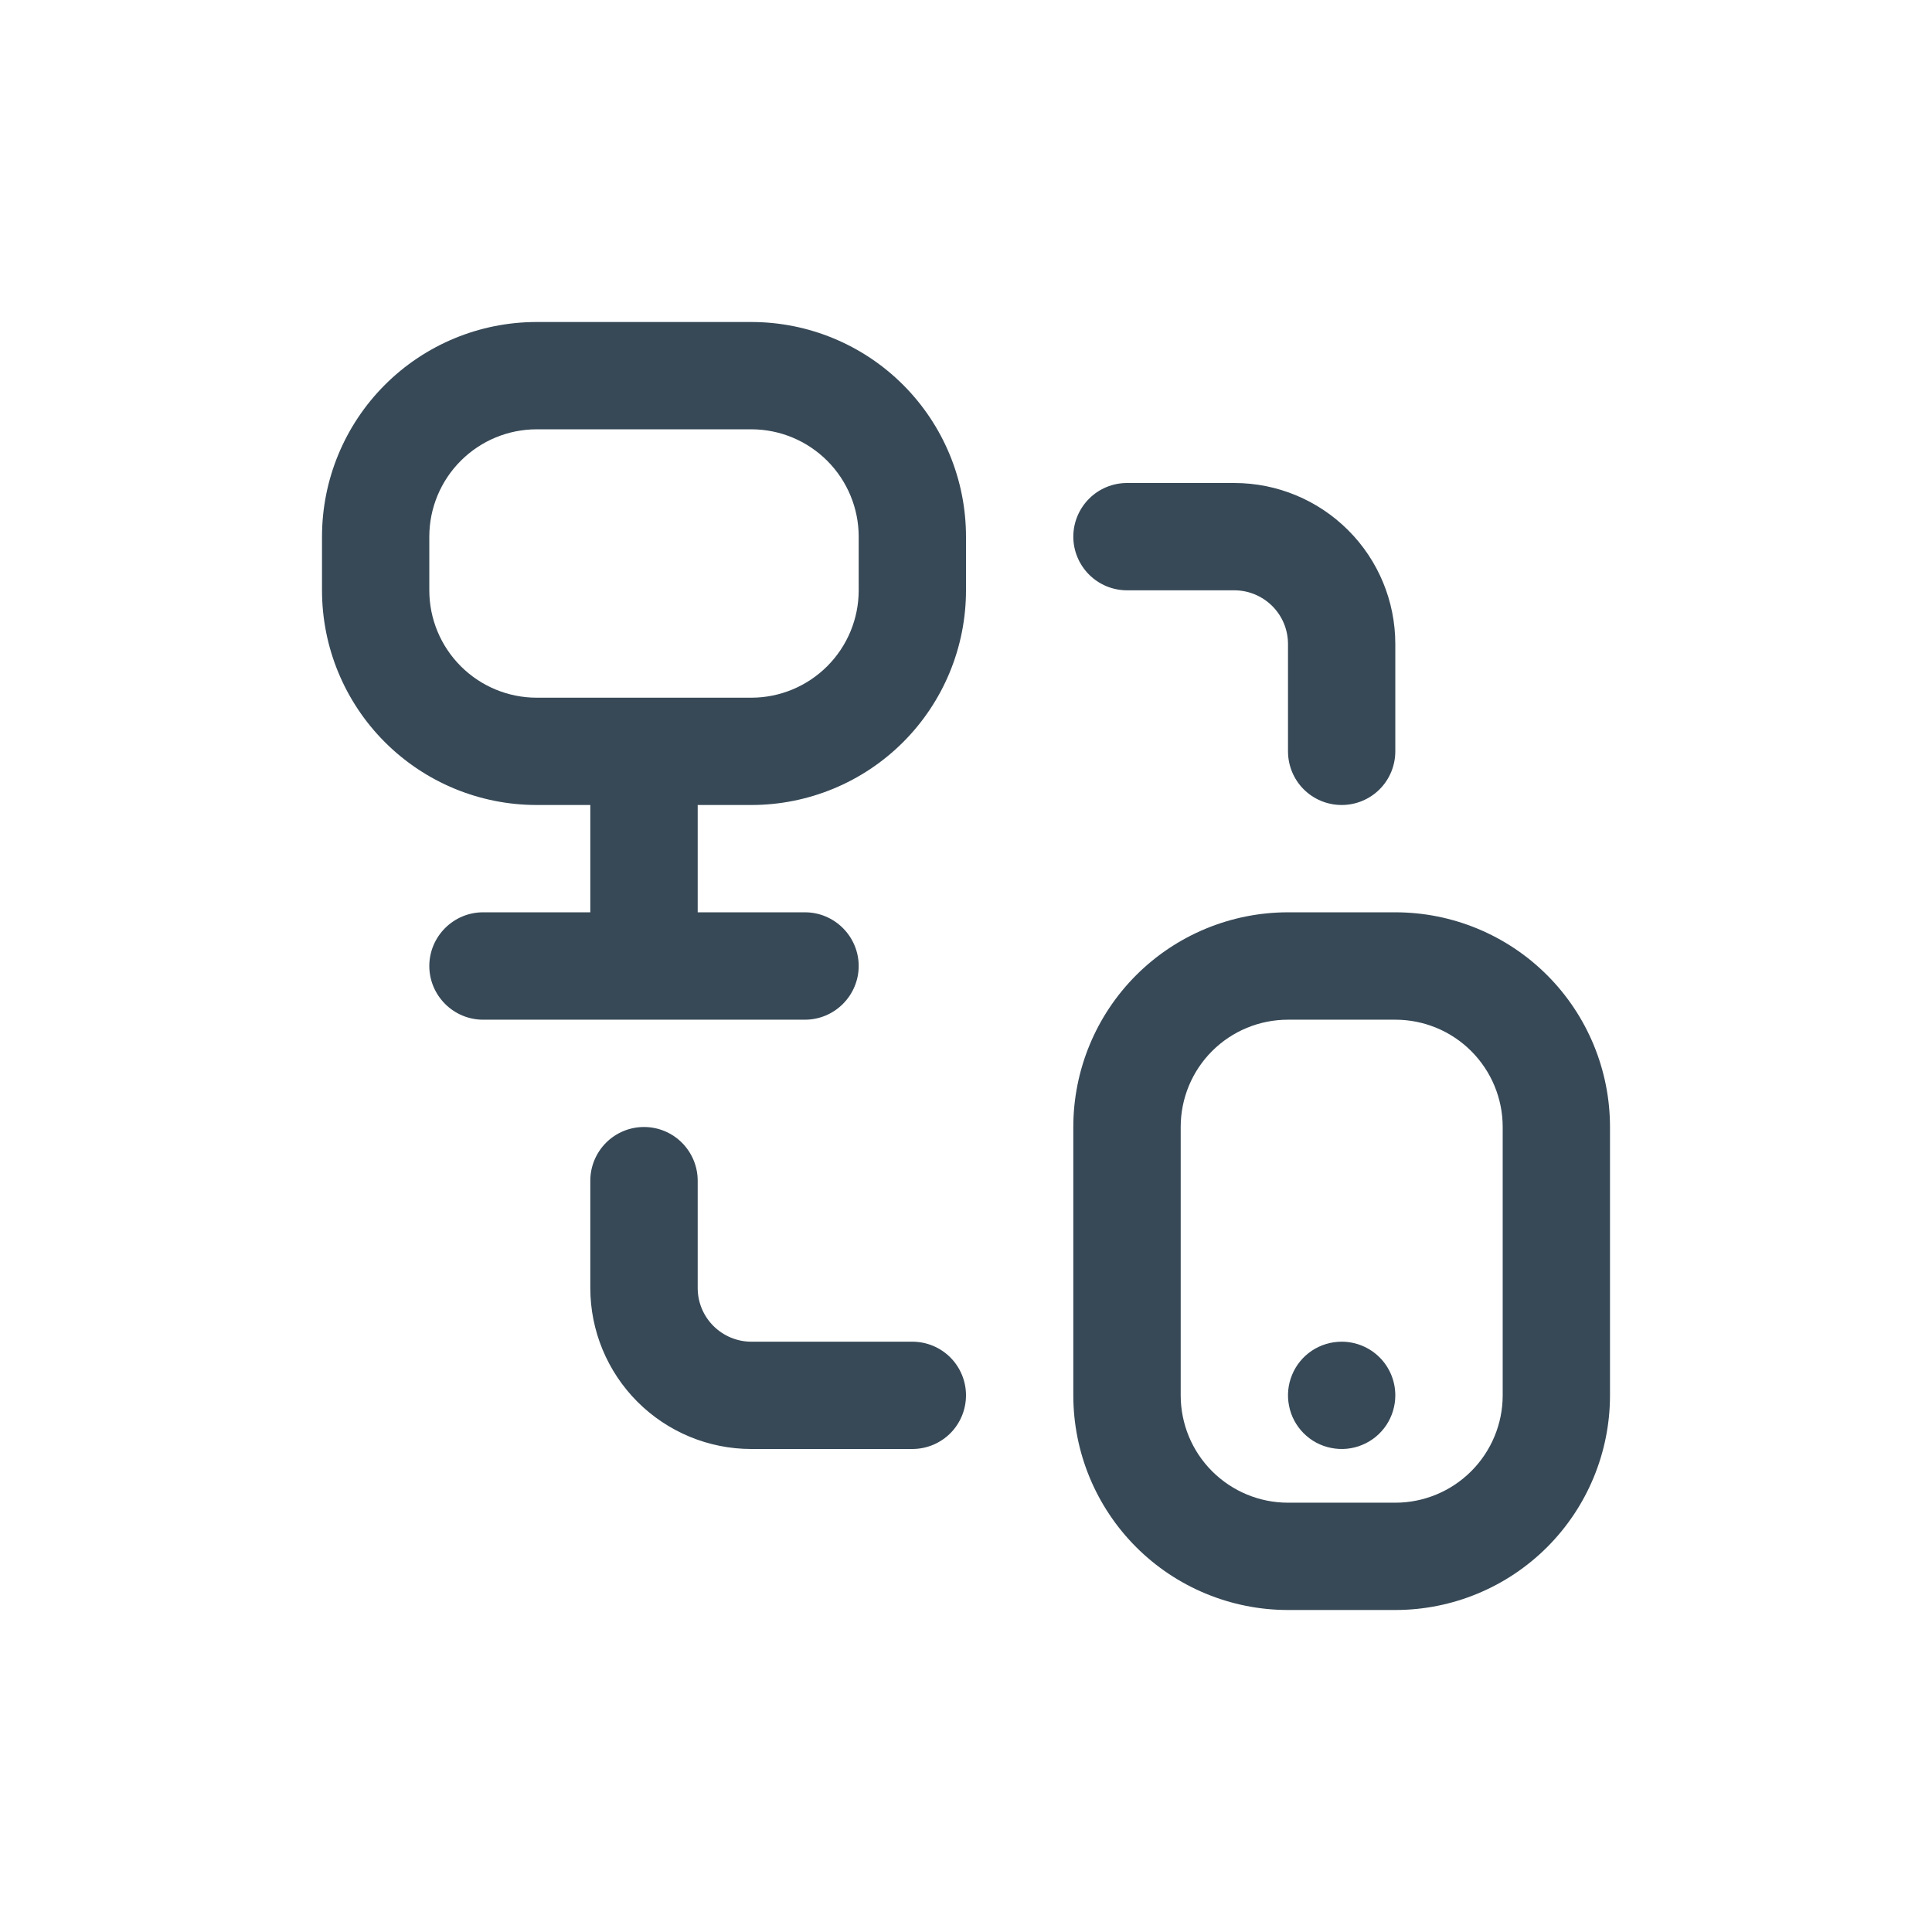 <svg width="24" height="24" viewBox="0 0 24 24" fill="none" xmlns="http://www.w3.org/2000/svg">
            <g clipPath="url(#clip0_863_251251)">
            <path d="M9.333 4H6.667C5.959 4 5.281 4.281 4.781 4.781C4.281 5.281 4 5.959 4 6.667L4 7.333C4 8.041 4.281 8.719 4.781 9.219C5.281 9.719 5.959 10 6.667 10H7.333V11.333H6C5.823 11.333 5.654 11.404 5.529 11.529C5.404 11.654 5.333 11.823 5.333 12C5.333 12.177 5.404 12.346 5.529 12.471C5.654 12.596 5.823 12.667 6 12.667H10C10.177 12.667 10.346 12.596 10.471 12.471C10.596 12.346 10.667 12.177 10.667 12C10.667 11.823 10.596 11.654 10.471 11.529C10.346 11.404 10.177 11.333 10 11.333H8.667V10H9.333C10.041 10 10.719 9.719 11.219 9.219C11.719 8.719 12 8.041 12 7.333V6.667C12 5.959 11.719 5.281 11.219 4.781C10.719 4.281 10.041 4 9.333 4V4ZM10.667 7.333C10.667 7.687 10.526 8.026 10.276 8.276C10.026 8.526 9.687 8.667 9.333 8.667H6.667C6.313 8.667 5.974 8.526 5.724 8.276C5.474 8.026 5.333 7.687 5.333 7.333V6.667C5.333 6.313 5.474 5.974 5.724 5.724C5.974 5.474 6.313 5.333 6.667 5.333H9.333C9.687 5.333 10.026 5.474 10.276 5.724C10.526 5.974 10.667 6.313 10.667 6.667V7.333ZM17.333 11.333H16C15.293 11.333 14.614 11.614 14.114 12.114C13.614 12.614 13.333 13.293 13.333 14V17.333C13.333 18.041 13.614 18.719 14.114 19.219C14.614 19.719 15.293 20 16 20H17.333C18.041 20 18.719 19.719 19.219 19.219C19.719 18.719 20 18.041 20 17.333V14C20 13.293 19.719 12.614 19.219 12.114C18.719 11.614 18.041 11.333 17.333 11.333V11.333ZM18.667 17.333C18.667 17.687 18.526 18.026 18.276 18.276C18.026 18.526 17.687 18.667 17.333 18.667H16C15.646 18.667 15.307 18.526 15.057 18.276C14.807 18.026 14.667 17.687 14.667 17.333V14C14.667 13.646 14.807 13.307 15.057 13.057C15.307 12.807 15.646 12.667 16 12.667H17.333C17.687 12.667 18.026 12.807 18.276 13.057C18.526 13.307 18.667 13.646 18.667 14V17.333ZM13.333 6.667C13.333 6.49 13.404 6.32 13.529 6.195C13.654 6.07 13.823 6 14 6H15.333C15.864 6 16.372 6.211 16.747 6.586C17.123 6.961 17.333 7.47 17.333 8V9.333C17.333 9.51 17.263 9.68 17.138 9.805C17.013 9.93 16.843 10 16.667 10C16.49 10 16.32 9.93 16.195 9.805C16.07 9.68 16 9.51 16 9.333V8C16 7.823 15.93 7.654 15.805 7.529C15.68 7.404 15.51 7.333 15.333 7.333H14C13.823 7.333 13.654 7.263 13.529 7.138C13.404 7.013 13.333 6.843 13.333 6.667ZM12 17.333C12 17.51 11.93 17.68 11.805 17.805C11.68 17.93 11.51 18 11.333 18H9.333C8.803 18 8.294 17.789 7.919 17.414C7.544 17.039 7.333 16.53 7.333 16V14.667C7.333 14.49 7.404 14.32 7.529 14.195C7.654 14.07 7.823 14 8 14C8.177 14 8.346 14.07 8.471 14.195C8.596 14.32 8.667 14.49 8.667 14.667V16C8.667 16.177 8.737 16.346 8.862 16.471C8.987 16.596 9.157 16.667 9.333 16.667H11.333C11.51 16.667 11.68 16.737 11.805 16.862C11.93 16.987 12 17.157 12 17.333ZM17.333 17.333C17.333 17.465 17.294 17.594 17.221 17.704C17.148 17.813 17.044 17.899 16.922 17.949C16.8 18 16.666 18.013 16.537 17.987C16.407 17.962 16.288 17.898 16.195 17.805C16.102 17.712 16.038 17.593 16.013 17.463C15.987 17.334 16 17.2 16.051 17.078C16.101 16.956 16.187 16.852 16.296 16.779C16.406 16.706 16.535 16.667 16.667 16.667C16.843 16.667 17.013 16.737 17.138 16.862C17.263 16.987 17.333 17.157 17.333 17.333Z" fill="#374957"/>
            </g>
            <defs>
            <clipPath id="clip0_863_251251">
            <rect width="16" height="16" fill="white" transform="translate(4 4)"/>
            </clipPath>
            </defs>
            </svg>
